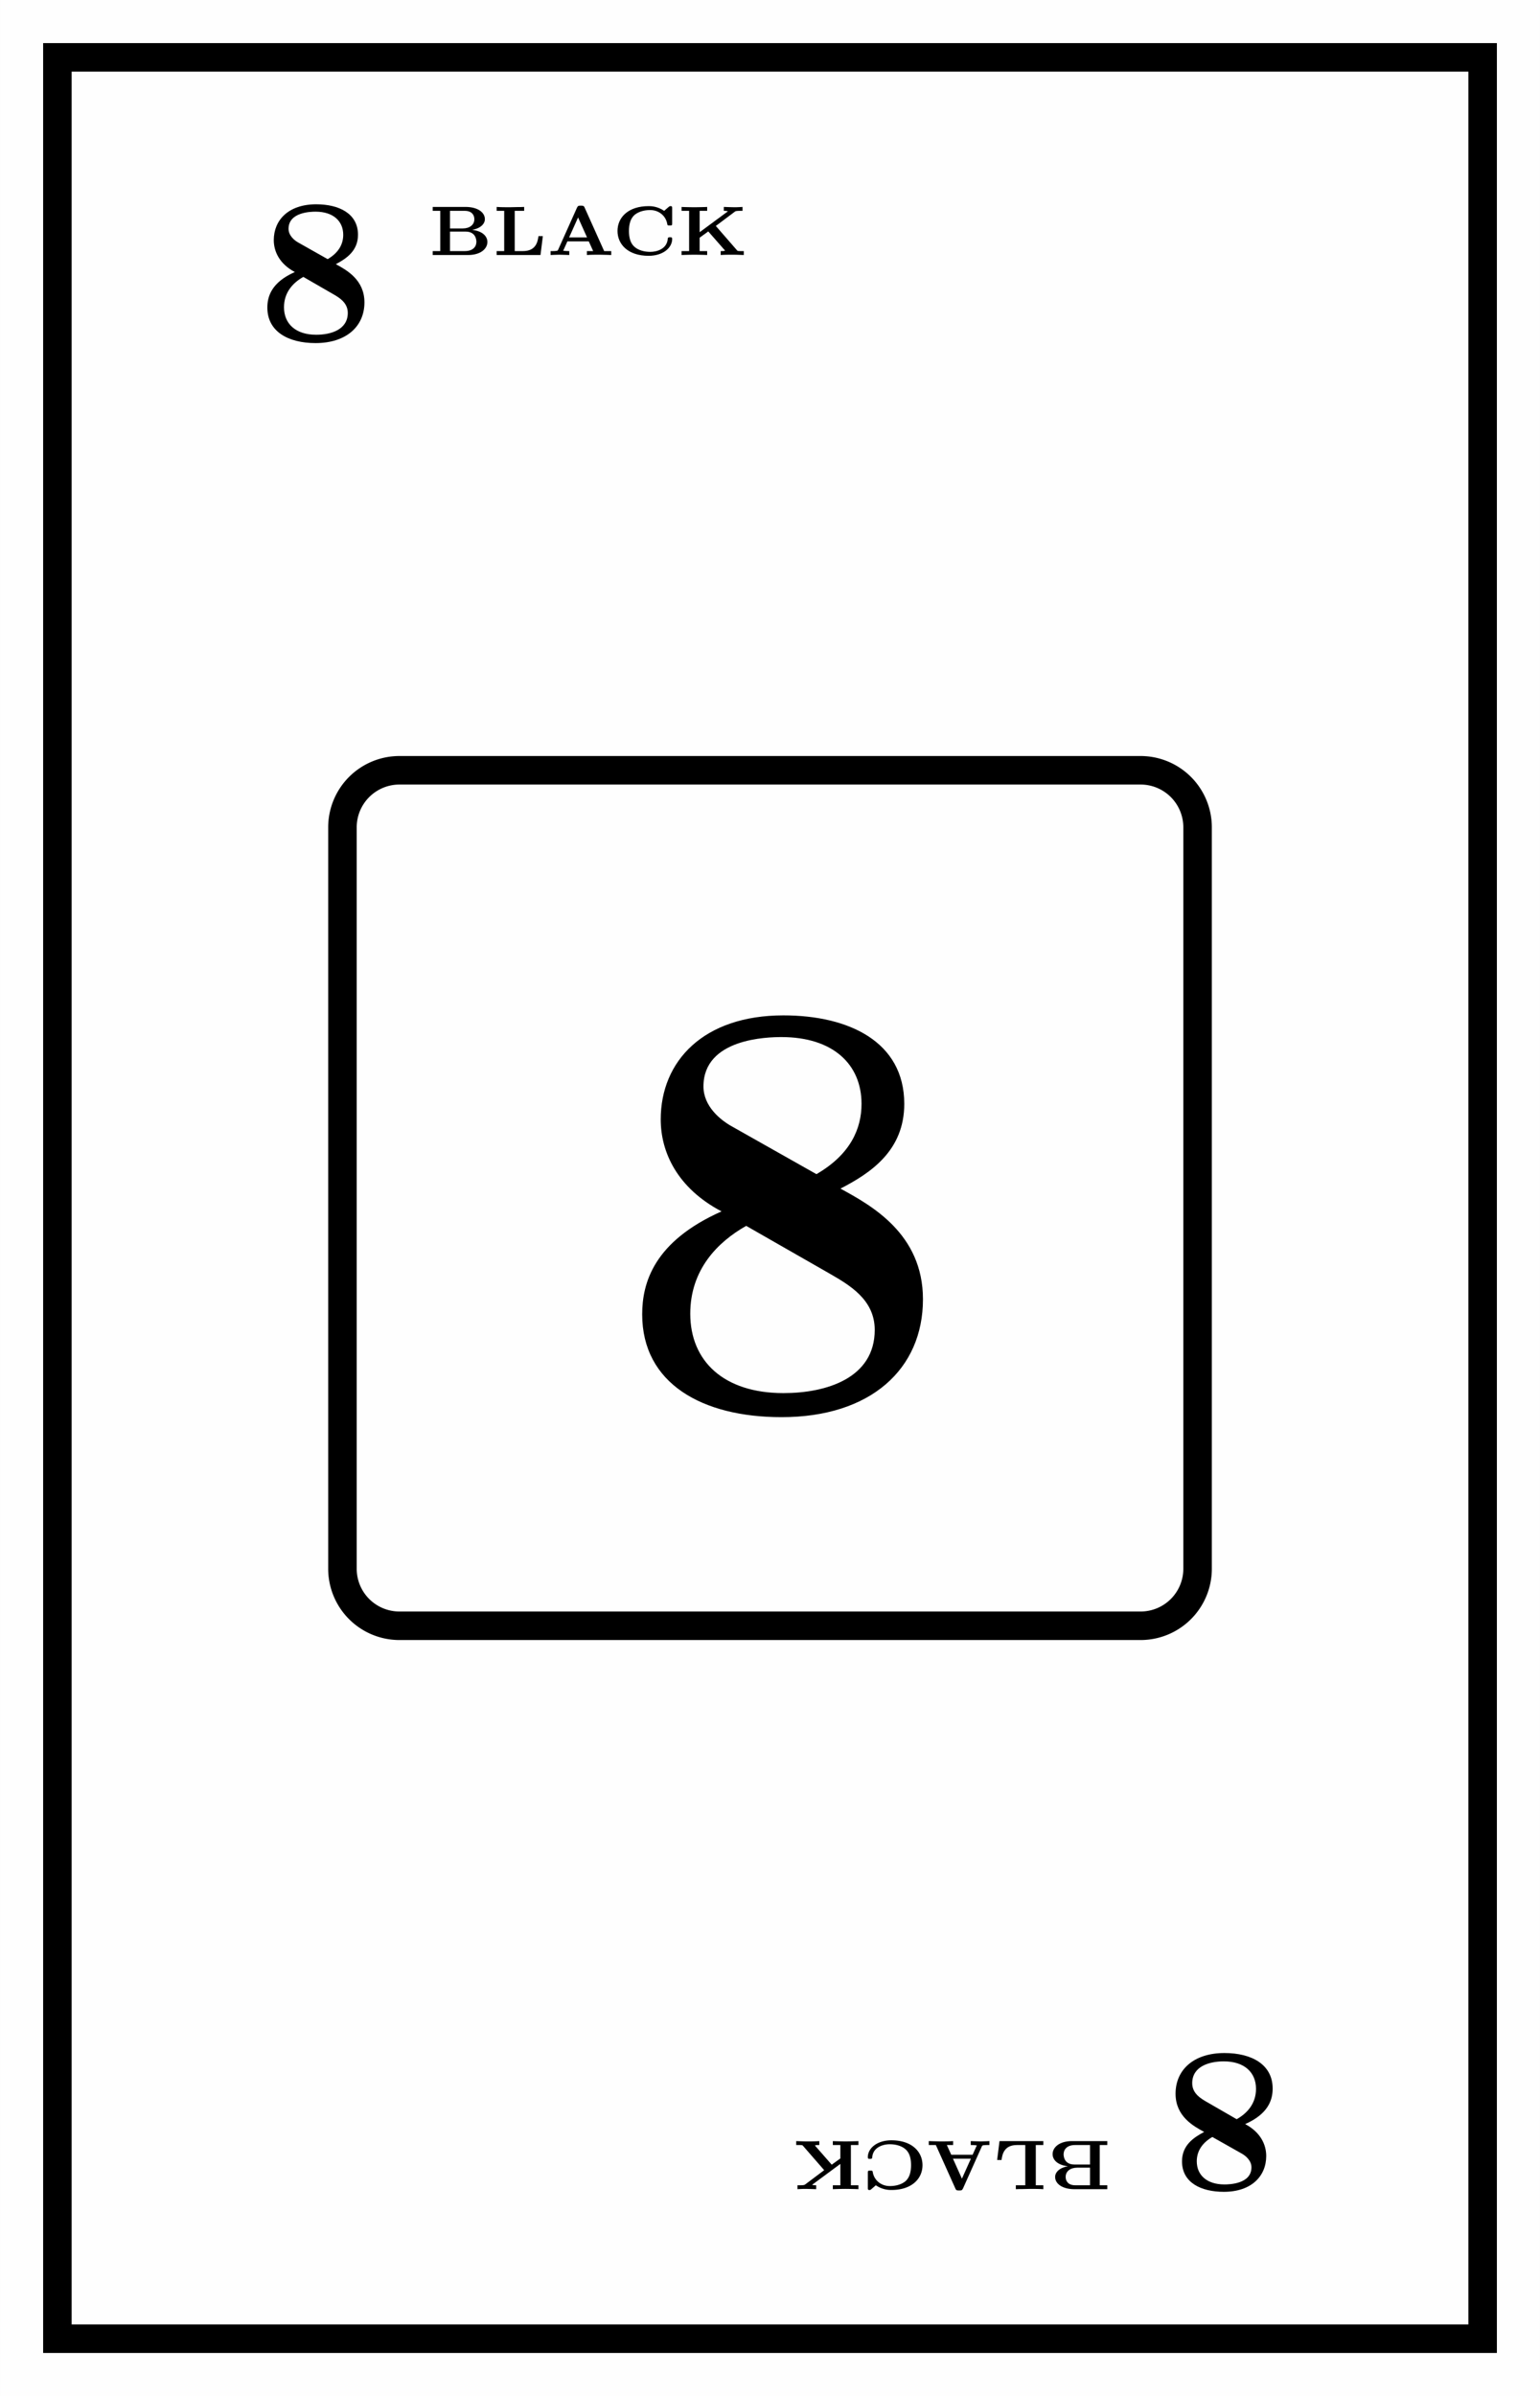 <svg xmlns="http://www.w3.org/2000/svg" xmlns:xlink="http://www.w3.org/1999/xlink" width="204.195" height="317.58" viewBox="0 0 153.146 238.185"><rect x="0" y="0" width="153.146" height="238.185" fill="#808080" stroke="none"/><defs><symbol overflow="visible" id="b"><path d="M7.781-7.594c1.032-.547 2.203-1.312 2.203-2.922 0-2.125-1.906-3.03-4.156-3.03-2.75 0-4.219 1.562-4.219 3.562 0 1.125.563 2.359 2.094 3.171C1.36-5.78.97-4.358.97-3.28.969-.906 3.03.25 5.766.25c3.046 0 4.859-1.656 4.859-4.047 0-2.25-1.781-3.219-2.844-3.797zm-3.718-2.14c-.407-.22-.985-.704-.985-1.375 0-1.657 2.203-1.704 2.688-1.704 1.75 0 2.75.938 2.75 2.297 0 .844-.375 1.735-1.547 2.422zm.484 3.406l2.844 1.64c.687.391 1.578.891 1.578 1.938 0 1.656-1.656 2.172-3.14 2.172-2.048 0-3.204-1.094-3.204-2.735 0-1.5.922-2.453 1.922-3.015zm0 0"/></symbol><symbol overflow="visible" id="c"><path d="M.406-4.781v.39h.75v4h-.75V0h3.516c1.234 0 1.922-.61 1.922-1.297 0-.531-.438-1.078-1.516-1.203.86-.156 1.266-.61 1.266-1.063 0-.687-.735-1.218-1.922-1.218zm1.719 2.14v-1.75h1.469c.672 0 .953.391.953.829 0 .562-.469.921-1.156.921zm0 2.25v-1.937h1.547c.984 0 1.078.765 1.078 1.015 0 .47-.328.922-1.14.922zm0 0"/></symbol><symbol overflow="visible" id="d"><path d="M4.984-1.875h-.437C4.469-1.25 4.25-.391 3.016-.391h-.829v-4h.938v-.39c-.156.015-.531.015-.688.015-.25 0-.5.016-.75.016-.437 0-.906 0-1.296-.031v.39h.75v4H.39V0H4.75zm0 0"/></symbol><symbol overflow="visible" id="e"><path d="M3.75-4.703c-.078-.203-.172-.203-.375-.203-.219 0-.297 0-.39.203L1.108-.516c-.046.079-.046.094-.218.11-.141.015-.204.015-.329.015H.36V0c.032 0 .547-.031.86-.031.312 0 .968.031 1 .031v-.39c-.031 0-.61 0-.61-.063 0 0 .032-.063.047-.063l.375-.843h2.125l.438.968h-.625V0c.36-.031.89-.031 1.265-.031.438 0 1.047.031 1.157.031v-.39h-.704zm-.656.969l.89 1.984h-1.78zm0 0"/></symbol><symbol overflow="visible" id="f"><path d="M5.953-4.64c0-.141 0-.22-.156-.22-.078 0-.094 0-.172.063l-.469.406c-.687-.468-1.343-.468-1.547-.468C1.58-4.86.516-3.734.516-2.391c0 1.313 1.03 2.47 3.093 2.47 1.438 0 2.344-.798 2.344-1.673 0-.172-.078-.172-.219-.172-.093 0-.203 0-.218.125C5.453-.578 4.39-.312 3.78-.312c-.562 0-1.203-.141-1.625-.547-.406-.391-.5-.985-.5-1.532 0-.656.14-1.265.61-1.64.484-.36 1.078-.438 1.5-.438.906 0 1.546.61 1.687 1.328.031.188.031.204.234.204h.047c.204 0 .22-.016.22-.22zm0 0"/></symbol><symbol overflow="visible" id="g"><path d="M3.797-2.89l1.875-1.407c.078-.062.14-.094.594-.094h.187v-.39s-.422.031-.734.031c-.407 0-1.078-.031-1.125-.031v.39c.125 0 .234 0 .406.047L2.187-2.266V-4.39h.75v-.39c-.156.015-1.156.031-1.265.031-.156 0-1.125-.016-1.281-.031v.39h.75v4H.39V0a37.793 37.793 0 011.28-.031c.141 0 1.11.015 1.266.031v-.39h-.75V-1.72l.86-.625L4.719-.438c-.14.047-.157.047-.438.047V0c.36-.031.907-.031 1.266-.031.312 0 1.016.031 1.031.031v-.39h-.266c-.343 0-.359-.016-.421-.094zm0 0"/></symbol><symbol overflow="visible" id="i"><path d="M-7.781 7.594c-1.032.547-2.203 1.312-2.203 2.922 0 2.125 1.906 3.03 4.156 3.03 2.75 0 4.219-1.562 4.219-3.562 0-1.125-.563-2.359-2.094-3.171C-1.36 5.78-.97 4.358-.97 3.28-.969.906-3.03-.25-5.766-.25c-3.046 0-4.859 1.656-4.859 4.047 0 2.25 1.781 3.219 2.844 3.797zm3.718 2.14c.407.22.985.704.985 1.375 0 1.657-2.203 1.704-2.688 1.704-1.75 0-2.75-.938-2.75-2.297 0-.844.375-1.735 1.547-2.422zm-.484-3.406l-2.844-1.64c-.687-.391-1.578-.891-1.578-1.938 0-1.656 1.656-2.172 3.14-2.172 2.048 0 3.204 1.094 3.204 2.735 0 1.5-.922 2.453-1.922 3.015zm0 0"/></symbol><symbol overflow="visible" id="j"><path d="M-.406 4.781v-.39h-.75v-4h.75V0h-3.516c-1.234 0-1.922.61-1.922 1.297 0 .531.438 1.078 1.516 1.203-.86.156-1.266.61-1.266 1.063 0 .687.735 1.218 1.922 1.218zm-1.719-2.14v1.75h-1.469c-.672 0-.953-.391-.953-.829 0-.562.469-.921 1.156-.921zm0-2.25v1.937h-1.547c-.984 0-1.078-.765-1.078-1.015 0-.47.328-.922 1.14-.922zm0 0"/></symbol><symbol overflow="visible" id="k"><path d="M-4.984 1.875h.437C-4.469 1.25-4.25.391-3.016.391h.829v4h-.938v.39c.156-.015.531-.015.688-.015.25 0 .5-.016.75-.016.437 0 .906 0 1.296.031v-.39h-.75v-4h.75V0H-4.75zm0 0"/></symbol><symbol overflow="visible" id="l"><path d="M-3.75 4.703c.078.203.172.203.375.203.219 0 .297 0 .39-.203L-1.108.516c.046-.079.046-.094.218-.11.141-.015.204-.015.329-.015h.203V0c-.032 0-.547.031-.86.031-.312 0-.968-.031-1-.031v.39c.031 0 .61 0 .61.063 0 0-.032.063-.047.063l-.375.843h-2.125l-.438-.968h.625V0c-.36.031-.89.031-1.265.031C-5.672.031-6.281 0-6.391 0v.39h.704zm.656-.969l-.89-1.984h1.78zm0 0"/></symbol><symbol overflow="visible" id="m"><path d="M-5.953 4.64c0 .141 0 .22.156.22.078 0 .094 0 .172-.063l.469-.406a2.675 2.675 0 001.547.468c2.03 0 3.093-1.125 3.093-2.468 0-1.313-1.03-2.47-3.093-2.47-1.438 0-2.344.798-2.344 1.673 0 .172.078.172.219.172.093 0 .203 0 .218-.125C-5.453.578-4.39.312-3.78.312c.562 0 1.203.141 1.625.547.406.391.5.985.5 1.532 0 .656-.14 1.265-.61 1.64-.484.36-1.078.438-1.5.438-.906 0-1.546-.61-1.687-1.328-.031-.188-.031-.204-.234-.204h-.047c-.204 0-.22.016-.22.22zm0 0"/></symbol><symbol overflow="visible" id="n"><path d="M-3.797 2.89l-1.875 1.407c-.078.062-.14.094-.594.094h-.187v.39s.422-.031.734-.031c.407 0 1.078.031 1.125.031v-.39c-.125 0-.234 0-.406-.047l2.813-2.078V4.39h-.75v.39a36.913 36.913 0 011.265-.031c.156 0 1.125.016 1.281.031v-.39h-.75v-4h.75V0c-.171.016-1.156.031-1.28.031-.141 0-1.11-.015-1.266-.031v.39h.75V1.72l-.86.625L-4.719.438c.14-.047.157-.047.438-.047V0c-.36.031-.907.031-1.266.031C-5.859.031-6.563 0-6.578 0v.39h.266c.343 0 .359.016.421.094zm0 0"/></symbol><symbol overflow="visible" id="o"><path d="M22.531-22c3-1.547 6.344-3.766 6.344-8.422 0-6.172-5.5-8.797-12.016-8.797-7.953 0-12.203 4.547-12.203 10.344 0 3.234 1.625 6.813 6.047 9.14-6.75 3-7.89 7.126-7.89 10.235C2.813-2.625 8.78.719 16.672.719c8.86 0 14.062-4.782 14.062-11.719 0-6.516-5.14-9.328-8.203-11zm-10.75-6.156c-1.203-.657-2.875-2.032-2.875-4 0-4.782 6.39-4.907 7.766-4.907 5.094 0 7.953 2.688 7.953 6.641 0 2.438-1.078 5.016-4.484 6.985zm1.375 9.86l8.25 4.718c1.969 1.14 4.532 2.578 4.532 5.625 0 4.781-4.782 6.281-9.079 6.281-5.922 0-9.265-3.172-9.265-7.89 0-4.36 2.687-7.11 5.562-8.735zm0 0"/></symbol><clipPath id="a"><path d="M0 0h153.145v238.184H0zm0 0"/></clipPath><clipPath id="h"><path d="M0 36h153.145v166H0zm0 0"/></clipPath></defs><g clip-path="url(#a)"><path d="M0 238.184V-.004h153.148v238.188zm0 0" fill="#fefefe"/></g><path d="M5.707 232.477V5.703h141.734v226.774zm0 0" fill="none" stroke-width="2.835" stroke="#000" stroke-miterlimit="10"/><use xlink:href="#b" x="25.617" y="33.854"/><use xlink:href="#c" x="42.625" y="25.35"/><use xlink:href="#d" x="49" y="25.35"/><use xlink:href="#e" x="54.393" y="25.35"/><use xlink:href="#f" x="60.892" y="25.35"/><use xlink:href="#g" x="67.388" y="25.35"/><g clip-path="url(#h)"><path d="M34.055 82.238v73.703a5.667 5.667 0 005.668 5.668h73.703a5.667 5.667 0 005.668-5.668V82.238a5.67 5.67 0 00-5.668-5.668H39.723a5.67 5.67 0 00-5.668 5.668zm0 0" fill="none" stroke-width="2.835" stroke="#000" stroke-miterlimit="10"/></g><use xlink:href="#i" x="127.529" y="204.331"/><g><use xlink:href="#j" x="110.521" y="212.835"/><use xlink:href="#k" x="104.146" y="212.835"/><use xlink:href="#l" x="98.753" y="212.835"/></g><g><use xlink:href="#m" x="92.254" y="212.835"/><use xlink:href="#n" x="85.758" y="212.835"/></g><g><use xlink:href="#o" x="61.05" y="140.153"/></g></svg>